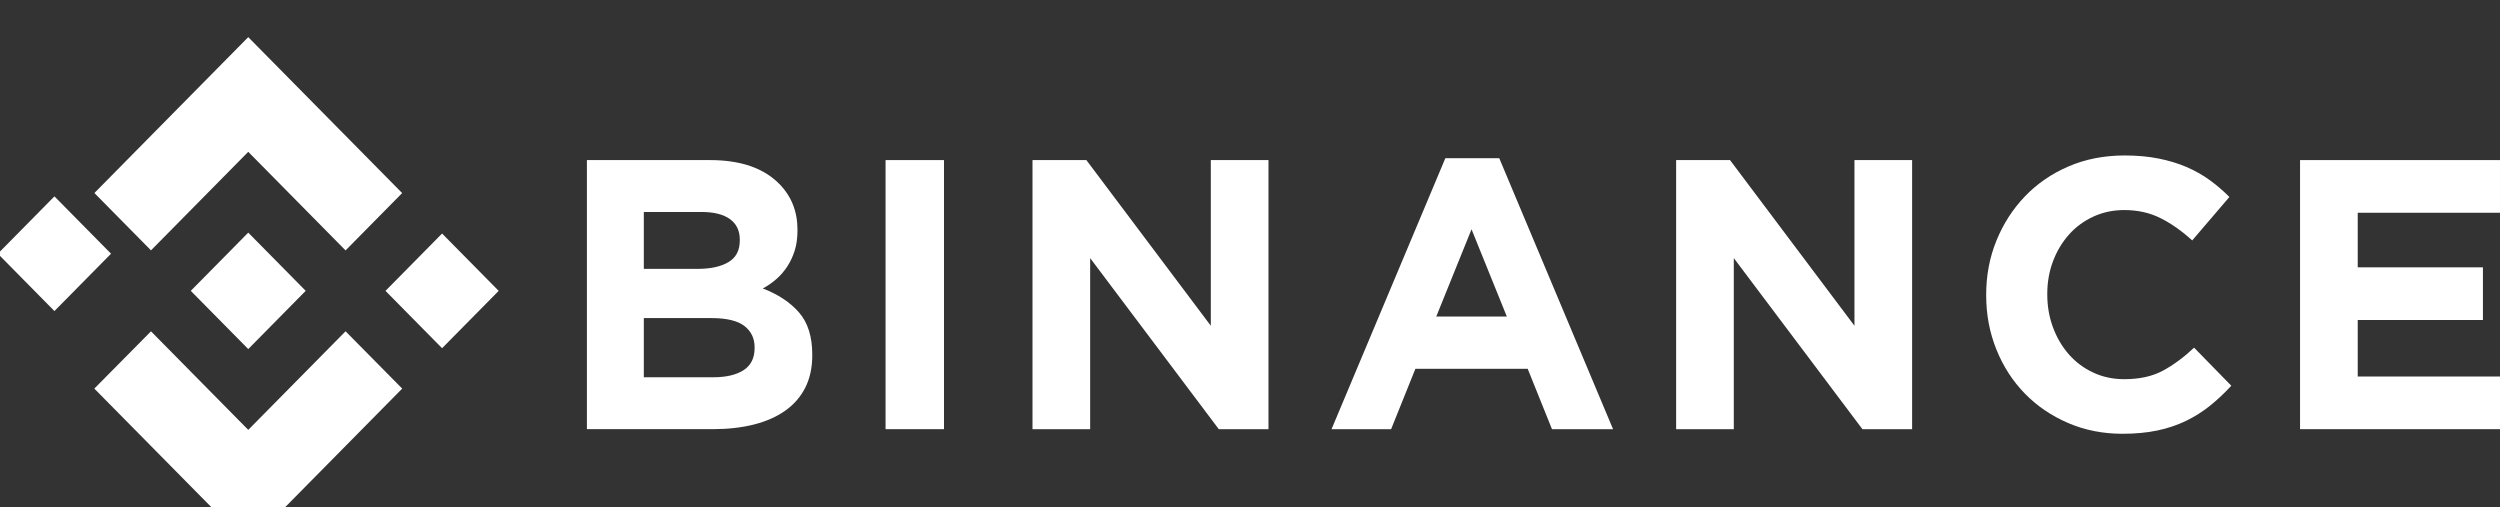 <svg width="202" height="41" viewBox="0 0 202 41" fill="none" xmlns="http://www.w3.org/2000/svg">
<rect x="0" y="0" width="202" height="41" fill="#333333" stroke="none"/>
<g clip-path="url(#clip0_1_49)">
<path d="M12.2 20.229L20.058 12.267L27.921 20.233L32.494 15.6L20.058 3L7.627 15.596L12.2 20.229Z" fill="white"/>
<path d="M8.971 20.499L4.398 15.867L-0.174 20.5L4.398 25.133L8.971 20.499Z" fill="white"/>
<path d="M12.2 26.771L20.059 34.733L27.922 26.768L32.497 31.398L32.495 31.401L20.059 44L7.627 31.405L7.621 31.398L12.2 26.771Z" fill="white"/>
<path d="M35.72 28.135L40.293 23.502L35.72 18.869L31.148 23.502L35.72 28.135Z" fill="white"/>
<path d="M24.697 23.498H24.698L20.058 18.796L16.629 22.271H16.629L16.235 22.67L15.422 23.493L15.416 23.5L15.422 23.507L20.058 28.204L24.698 23.502L24.701 23.5L24.697 23.498Z" fill="white"/>
<path d="M47.422 12.935H57.367C59.836 12.935 61.702 13.576 62.967 14.86C63.946 15.854 64.436 17.087 64.436 18.556V18.619C64.436 19.24 64.36 19.788 64.207 20.265C64.055 20.741 63.852 21.17 63.598 21.553C63.344 21.937 63.05 22.273 62.715 22.563C62.38 22.853 62.019 23.102 61.633 23.308C62.874 23.785 63.851 24.431 64.563 25.25C65.275 26.068 65.631 27.201 65.631 28.651V28.712C65.631 29.707 65.443 30.576 65.065 31.322C64.688 32.067 64.147 32.688 63.443 33.185C62.739 33.683 61.892 34.055 60.903 34.304C59.913 34.552 58.816 34.676 57.613 34.676H47.422V12.935ZM56.373 21.724C57.416 21.724 58.243 21.544 58.856 21.181C59.469 20.819 59.776 20.233 59.776 19.426V19.364C59.776 18.64 59.51 18.086 58.978 17.702C58.447 17.319 57.681 17.128 56.679 17.128H52.02V21.724H56.373ZM57.63 30.483C58.672 30.483 59.489 30.292 60.082 29.909C60.675 29.526 60.972 28.93 60.972 28.123V28.061C60.972 27.336 60.695 26.762 60.144 26.337C59.592 25.913 58.703 25.701 57.477 25.701H52.02V30.484H57.63V30.483Z" fill="white"/>
<path d="M71.553 12.935H76.274V34.677H71.553V12.935Z" fill="white"/>
<path d="M83.426 12.935H87.778L97.834 26.322V12.935H102.493V34.677H98.478L88.085 20.855V34.677H83.426V12.935Z" fill="white"/>
<path d="M116.785 12.78H121.138L130.335 34.677H125.4L123.438 29.8H114.363L112.402 34.677H107.588L116.785 12.78ZM121.752 25.576L118.9 18.526L116.05 25.576H121.752Z" fill="white"/>
<path d="M135.432 12.935H139.785L149.84 26.322V12.935H154.499V34.677H150.484L140.091 20.855V34.677H135.432V12.935Z" fill="white"/>
<path d="M171.49 35.049C169.916 35.049 168.455 34.759 167.106 34.18C165.757 33.6 164.592 32.808 163.611 31.803C162.63 30.799 161.863 29.614 161.312 28.247C160.76 26.88 160.484 25.42 160.484 23.867V23.805C160.484 22.252 160.76 20.798 161.312 19.442C161.864 18.085 162.63 16.895 163.611 15.87C164.592 14.845 165.767 14.037 167.136 13.447C168.505 12.857 170.018 12.562 171.674 12.562C172.674 12.562 173.589 12.645 174.417 12.81C175.244 12.976 175.995 13.204 176.67 13.493C177.345 13.784 177.968 14.136 178.541 14.55C179.112 14.964 179.644 15.419 180.134 15.916L177.13 19.426C176.291 18.66 175.439 18.059 174.57 17.625C173.701 17.19 172.726 16.972 171.643 16.972C170.743 16.972 169.91 17.149 169.145 17.501C168.378 17.853 167.719 18.339 167.167 18.96C166.616 19.581 166.186 20.301 165.879 21.119C165.573 21.937 165.42 22.812 165.42 23.743V23.805C165.42 24.737 165.573 25.617 165.879 26.445C166.186 27.274 166.609 27.998 167.152 28.619C167.693 29.24 168.347 29.733 169.113 30.095C169.88 30.457 170.723 30.638 171.643 30.638C172.869 30.638 173.906 30.411 174.754 29.955C175.602 29.5 176.446 28.878 177.283 28.091L180.288 31.166C179.736 31.767 179.163 32.306 178.571 32.781C177.978 33.258 177.329 33.667 176.624 34.009C175.919 34.35 175.147 34.609 174.31 34.785C173.471 34.961 172.532 35.049 171.49 35.049Z" fill="white"/>
<path d="M185.844 12.935H201.999V17.19H190.504V21.601H200.62V25.856H190.504V30.422H202.153V34.677H185.844V12.935Z" fill="white"/>
</g>
<defs>
<clipPath id="clip0_1_49">
<rect width="202" height="41" fill="white"/>
</clipPath>
</defs>
</svg>

